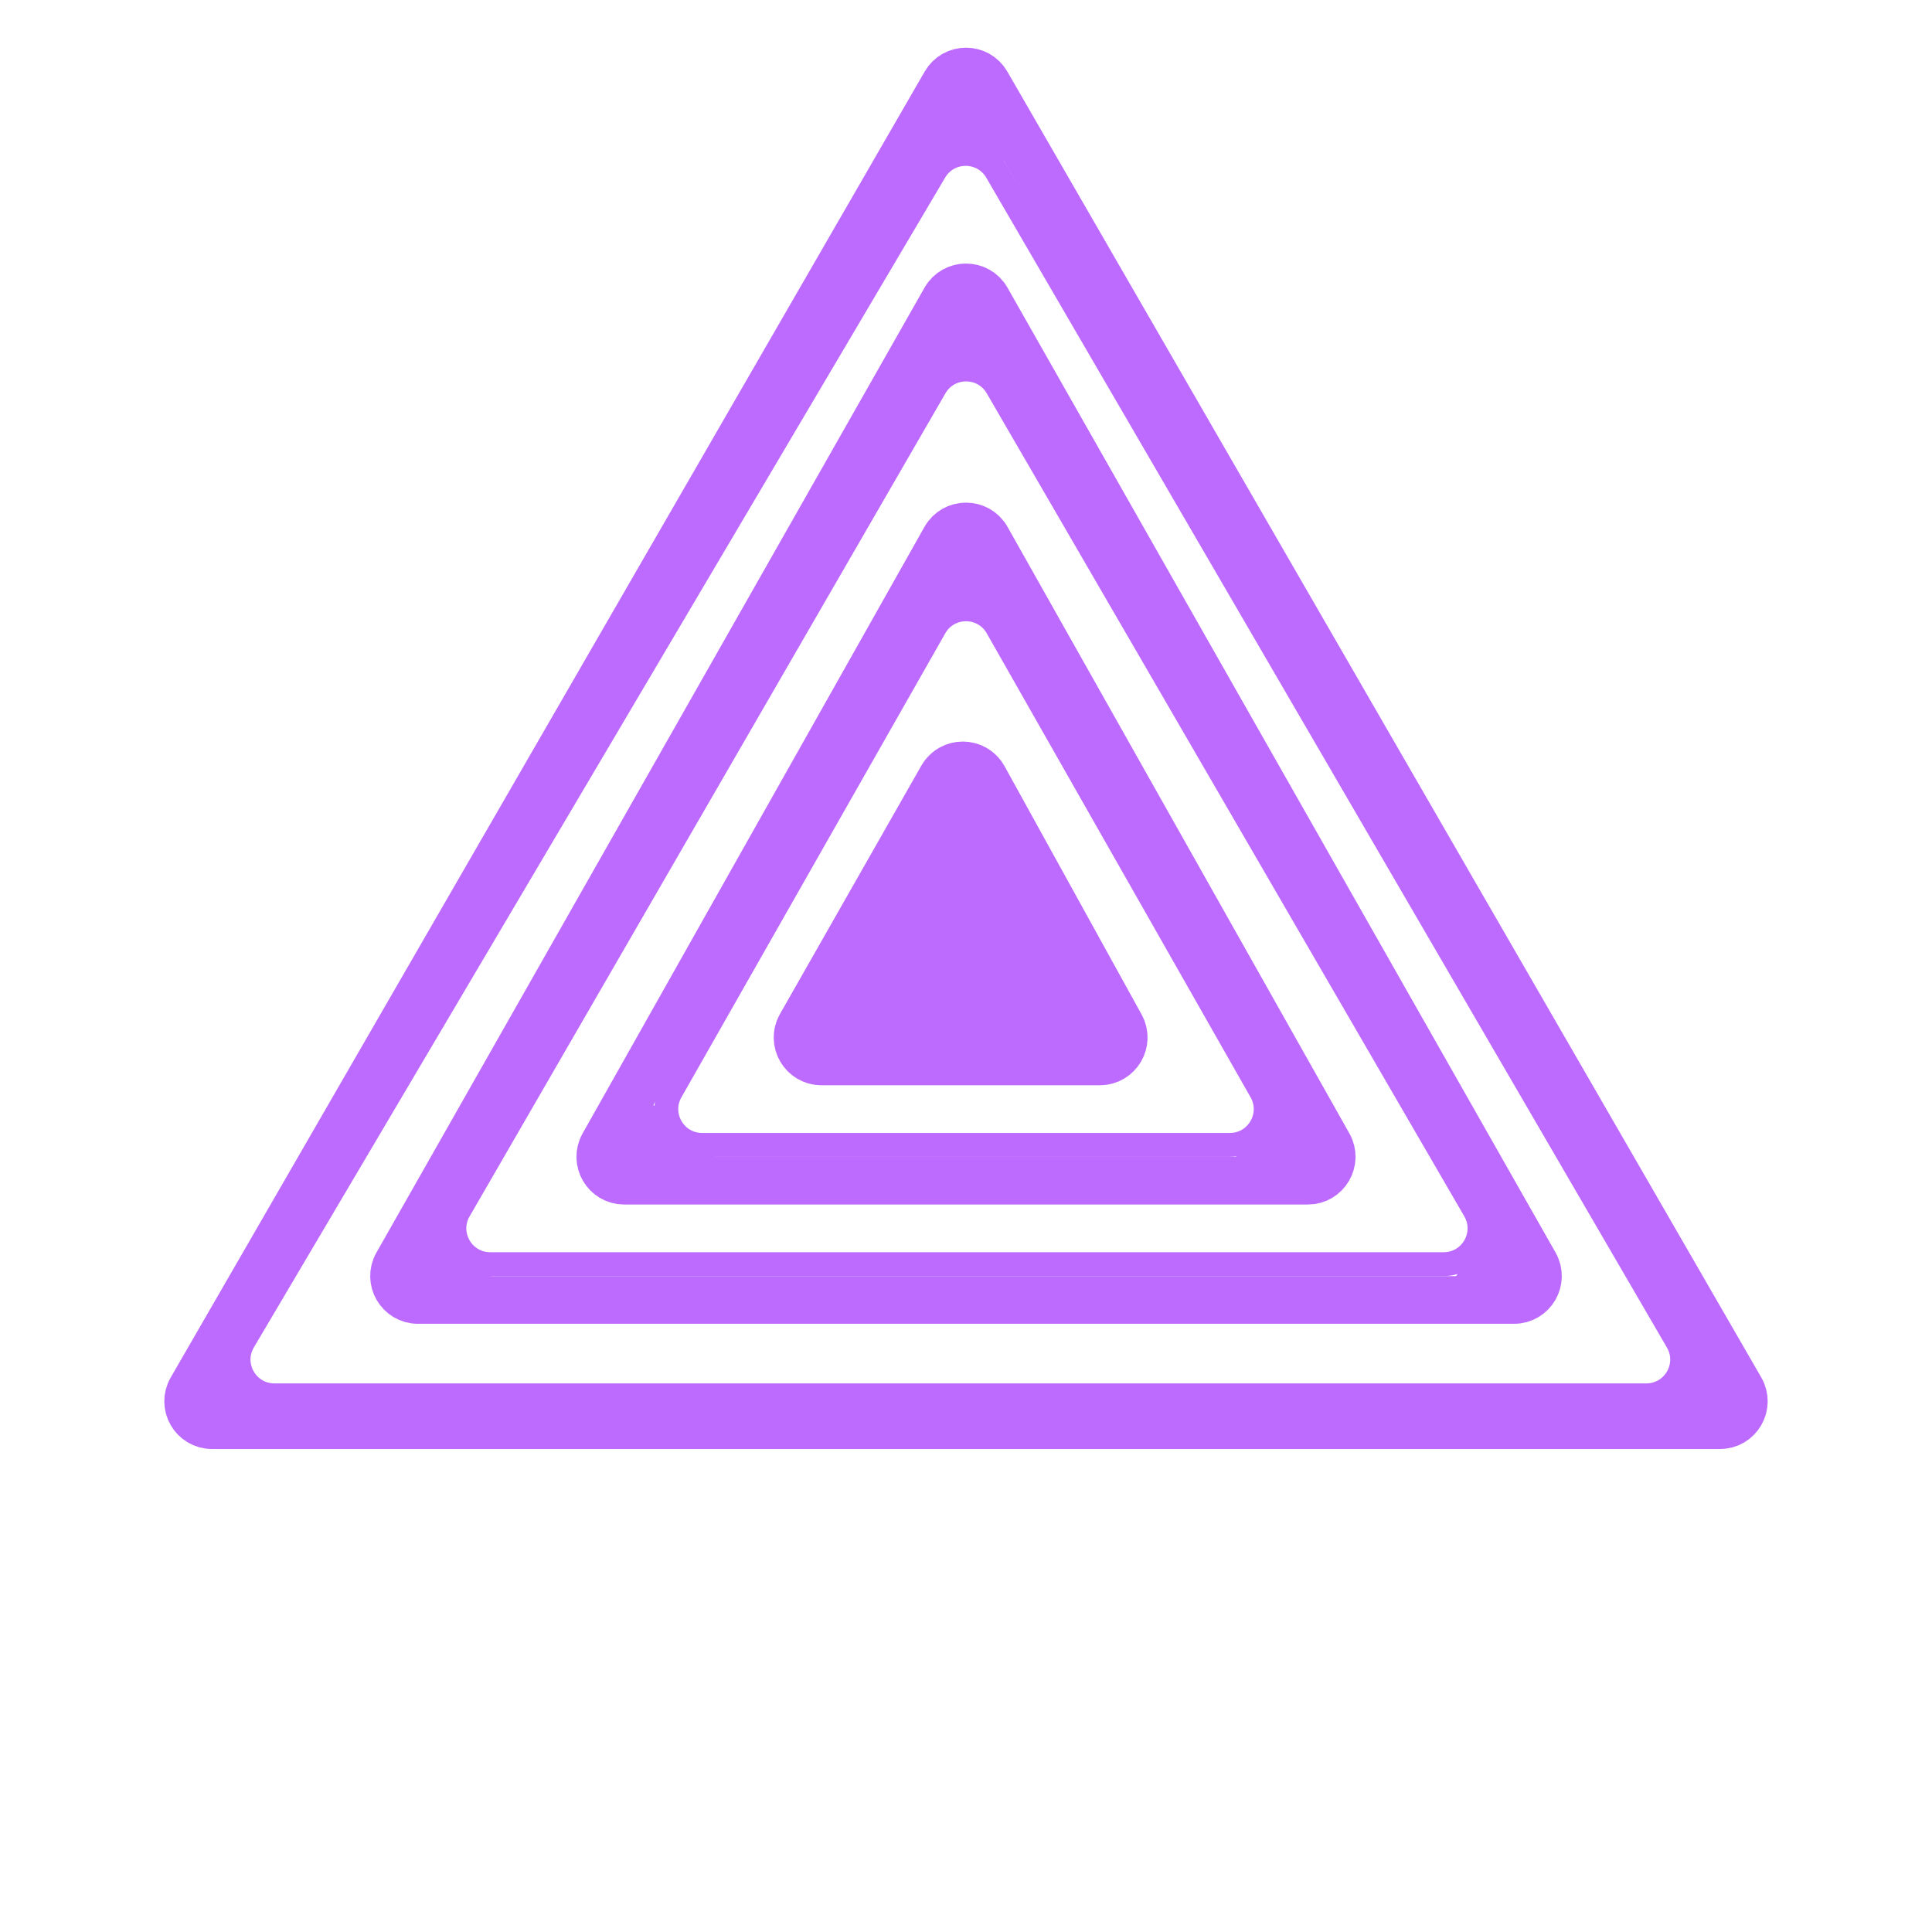 <svg width="81" height="81" viewBox="0 0 81 81" fill="none" xmlns="http://www.w3.org/2000/svg">
<path d="M39.634 3.5C40.019 2.833 40.981 2.833 41.366 3.5L72.976 58.25C73.361 58.917 72.88 59.75 72.11 59.75H8.89C8.12 59.75 7.639 58.917 8.024 58.25L39.634 3.5Z" stroke="#BD6AFF" stroke-width="2"/>
<path d="M39.195 7.191C39.778 6.205 41.207 6.209 41.783 7.2L70.319 56.246C70.901 57.246 70.179 58.5 69.022 58.5H11.505C10.343 58.5 9.623 57.237 10.213 56.237L39.195 7.191Z" stroke="#BD6AFF"/>
<path d="M39.63 12.555C40.014 11.881 40.986 11.881 41.37 12.555L64.347 53.006C64.726 53.673 64.244 54.5 63.478 54.5H17.522C16.756 54.5 16.274 53.673 16.653 53.006L39.63 12.555Z" stroke="#BD6AFF" stroke-width="2"/>
<path d="M39.205 16.24C39.782 15.242 41.222 15.241 41.801 16.238L61.825 50.747C62.405 51.747 61.683 53 60.527 53H20.553C19.398 53 18.676 51.749 19.254 50.749L39.205 16.24Z" stroke="#BD6AFF"/>
<path d="M39.629 22.582C40.011 21.904 40.989 21.904 41.371 22.582L55.702 48.009C56.077 48.676 55.596 49.5 54.831 49.5H26.169C25.404 49.5 24.923 48.676 25.298 48.009L39.629 22.582Z" stroke="#BD6AFF" stroke-width="2"/>
<path d="M39.196 26.305C39.771 25.293 41.229 25.293 41.804 26.305L52.866 45.758C53.435 46.758 52.712 48 51.562 48H29.438C28.288 48 27.565 46.758 28.134 45.758L39.196 26.305Z" stroke="#BD6AFF"/>
<path d="M39.931 32.843C40.124 32.503 40.614 32.507 40.803 32.848L46.549 43.258C46.733 43.592 46.492 44 46.112 44H34.44C34.056 44 33.816 43.586 34.005 43.253L39.931 32.843Z" fill="#BD6AFF" stroke="#BD6AFF" stroke-width="3"/>
<path d="M40.5 22L42.665 25.75H38.335L40.5 22Z" fill="#BD6AFF"/>
<path d="M40.5 22L42.665 25.75H38.335L40.5 22Z" fill="#BD6AFF"/>
<path d="M40.5 22L42.665 25.75H38.335L40.5 22Z" fill="#BD6AFF"/>
<path d="M40.5 12L42.665 15.75H38.335L40.5 12Z" fill="#BD6AFF"/>
<path d="M40.5 12L42.665 15.75H38.335L40.5 12Z" fill="#BD6AFF"/>
<path d="M40.5 12L42.665 15.75H38.335L40.5 12Z" fill="#BD6AFF"/>
<path d="M40.5 3L42.665 6.75H38.335L40.5 3Z" fill="#BD6AFF"/>
<path d="M40.5 3L42.665 6.75H38.335L40.5 3Z" fill="#BD6AFF"/>
<path d="M40.5 3L42.665 6.75H38.335L40.5 3Z" fill="#BD6AFF"/>
<path d="M27 46L30 48.5L25.504 50.037L27 46Z" fill="#BD6AFF"/>
<path d="M18.5 51L21 54L16.5 54.5L18.5 51Z" fill="#BD6AFF"/>
<path d="M9.884 56.453L11.5 59.5L8 59.5L9.884 56.453Z" fill="#BD6AFF"/>
<path d="M53.607 45.668L56.5 49L51.5 49L53.607 45.668Z" fill="#BD6AFF"/>
<path d="M62.925 50.539L65 53.871L60.818 53.871L62.925 50.539Z" fill="#BD6AFF"/>
<path d="M70.925 56.28L73 59.612L68.818 59.612L70.925 56.28Z" fill="#BD6AFF"/>
</svg>
